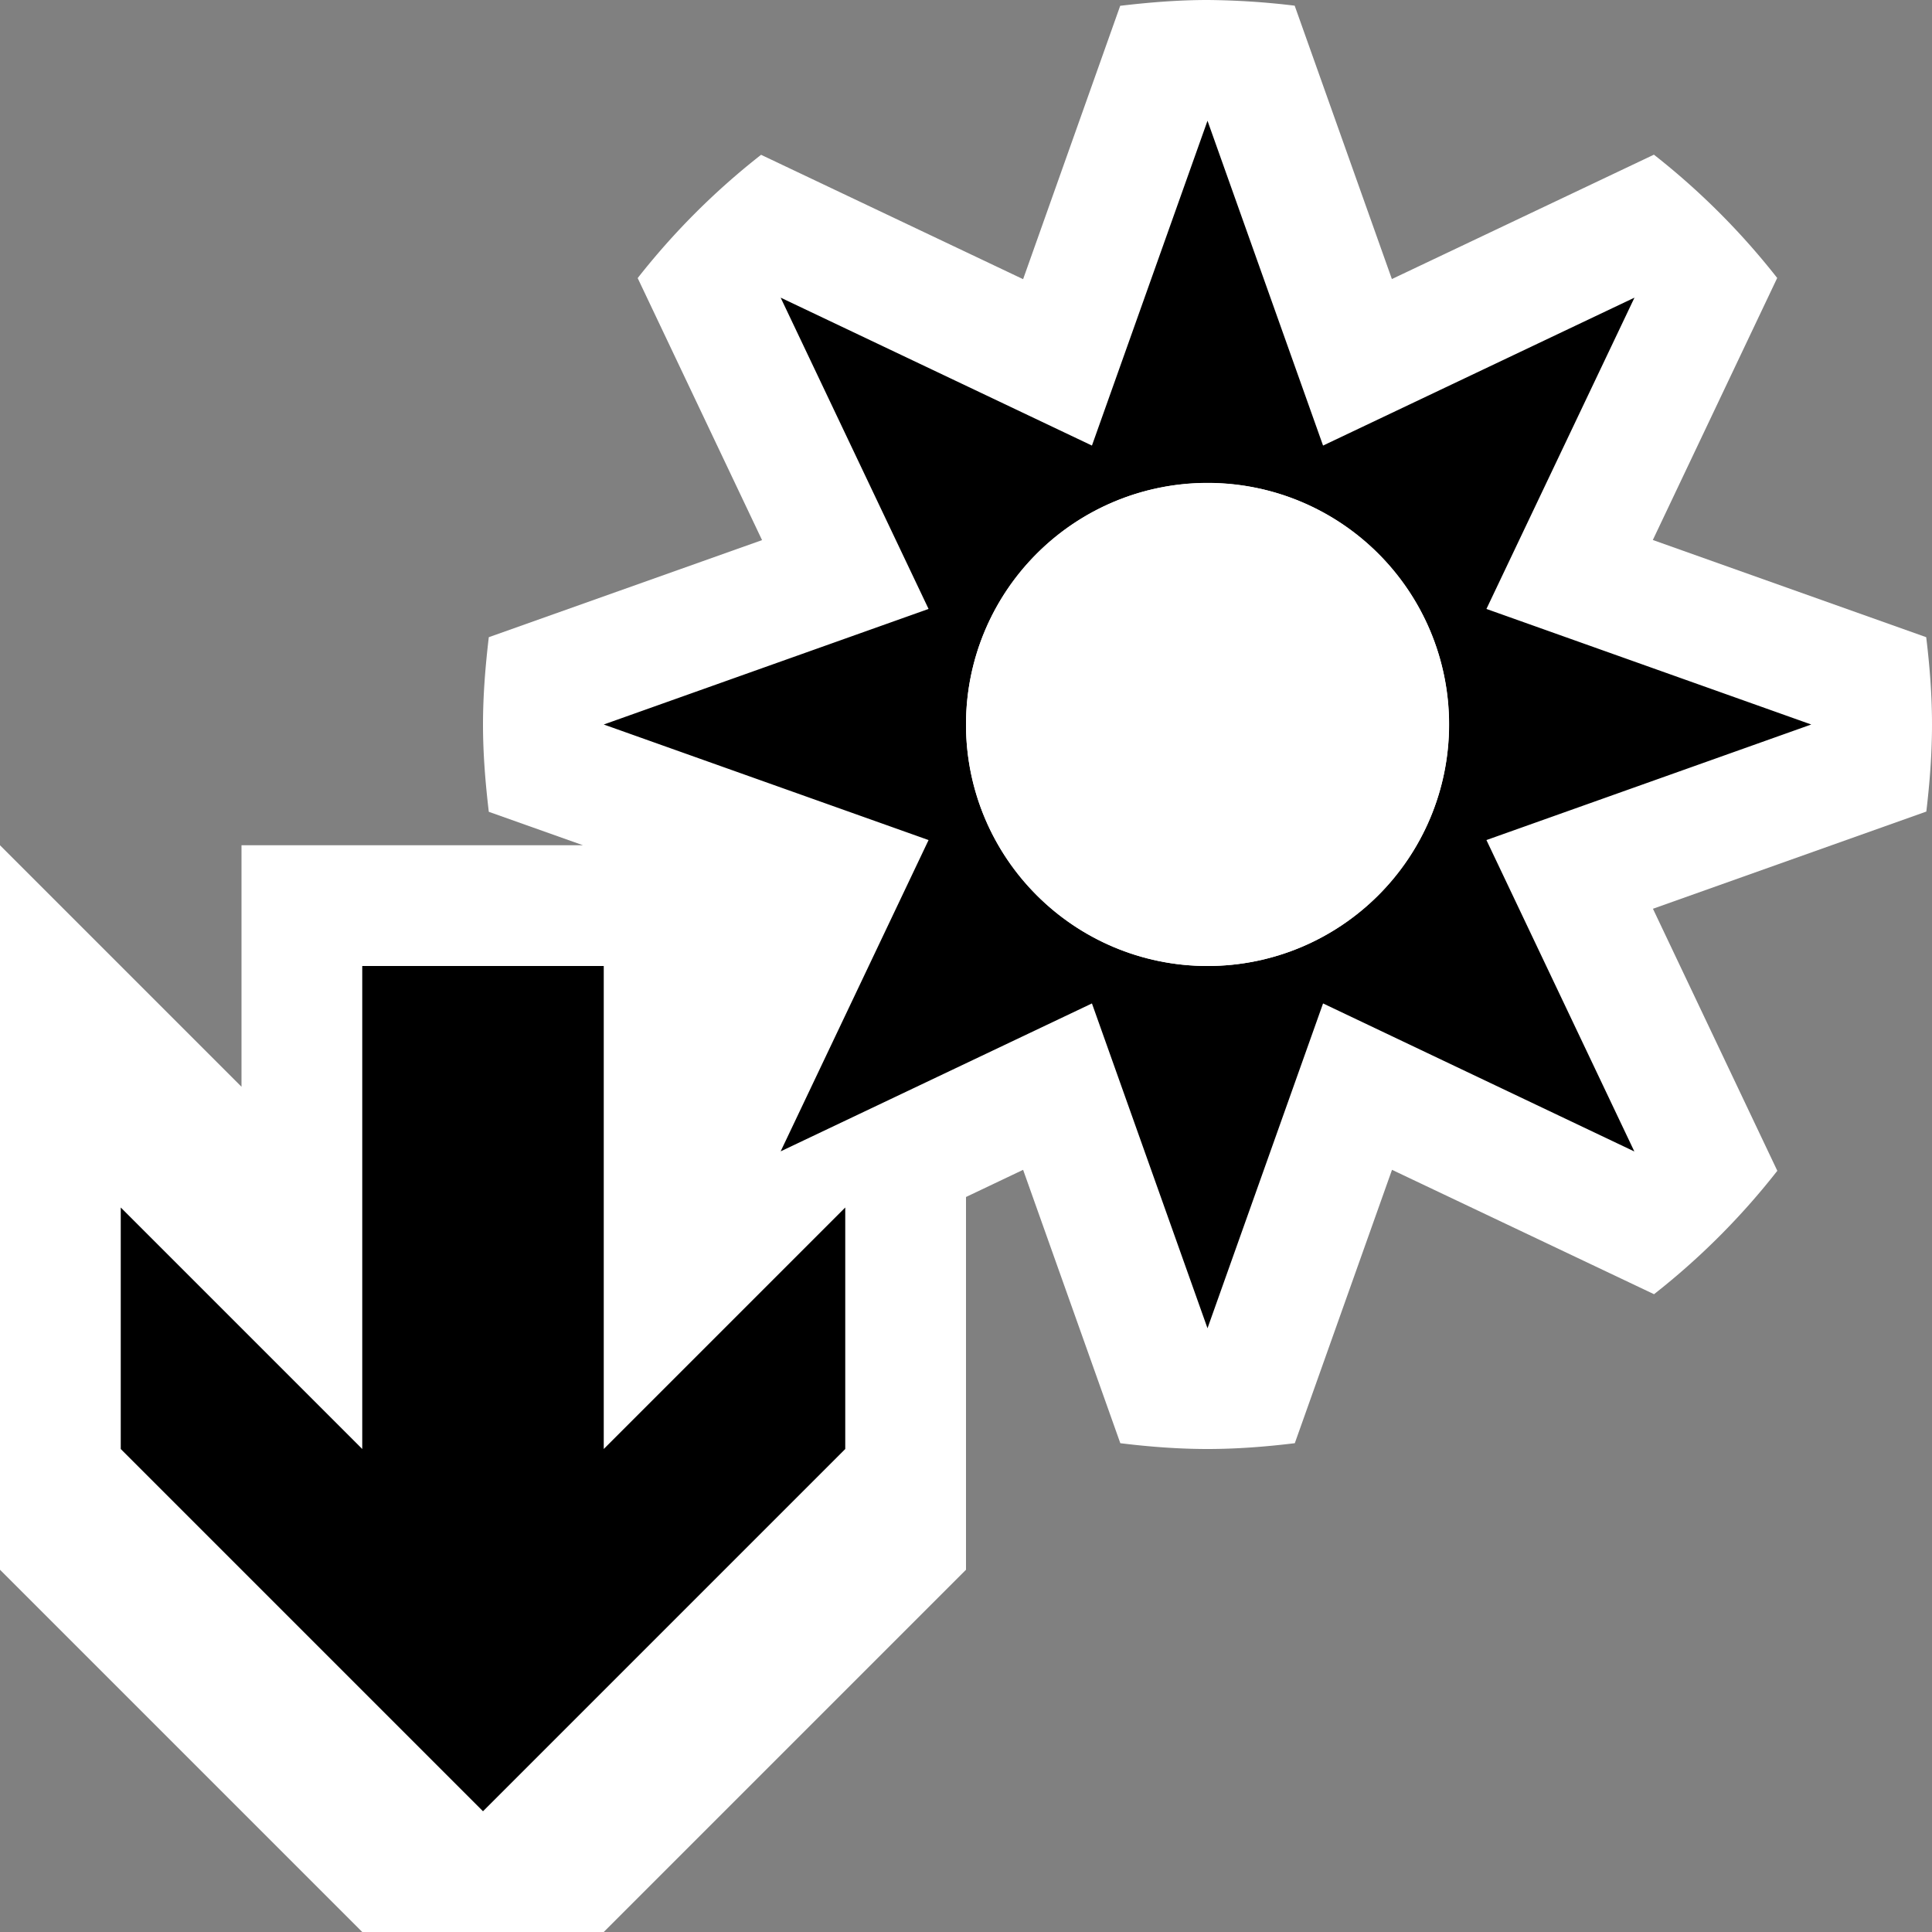 <svg xmlns="http://www.w3.org/2000/svg" viewBox="0 0 16 16"><rect x="0" y="0" width="16" height="16" fill="#808080" stroke="none"/><style>.st0{opacity:0}.st0,.st1{fill:white}.st2{fill:black}.st3{fill:black}.st4{fill:white}</style><g id="outline"><path class="st0" d="M0 0h16v16H0z"/><path class="st1" d="M16 6c0-.245-.019-.485-.048-.723l-2.264-.805 1.03-2.17a6.015 6.015 0 0 0-1.021-1.021l-2.17 1.03-.805-2.264A6.359 6.359 0 0 0 10 0c-.245 0-.485.02-.723.048l-.804 2.264-2.17-1.03c-.381.298-.723.64-1.022 1.021l1.03 2.17-2.263.804C4.02 5.515 4 5.755 4 6s.02.485.048.723l.78.277H2v2L0 7v6l3 3h2l3-3V9.913l.473-.225.805 2.264c.237.029.477.048.722.048s.485-.019.723-.048l.805-2.264 2.17 1.03a5.984 5.984 0 0 0 1.021-1.022l-1.03-2.17 2.264-.805C15.981 6.485 16 6.245 16 6z"/></g><path class="st2" d="M15 6l-2.69-.957 1.226-2.578-2.579 1.225L10 1l-.957 2.69-2.578-1.225L7.69 5.043 5 6l2.69.957-1.225 2.578L9.043 8.31 10 11l.957-2.69 2.578 1.226-1.225-2.579L15 6zm-5 2a2 2 0 1 1 .001-4.001A2 2 0 0 1 10 8z" id="icon_x5F_bg"/><path class="st3" d="M5 12l2-2v2l-3 3-3-3v-2l2 2V8h2z" id="color_x5F_action"/><circle class="st4" cx="10" cy="6" r="2" id="icon_x5F_fg"/></svg>